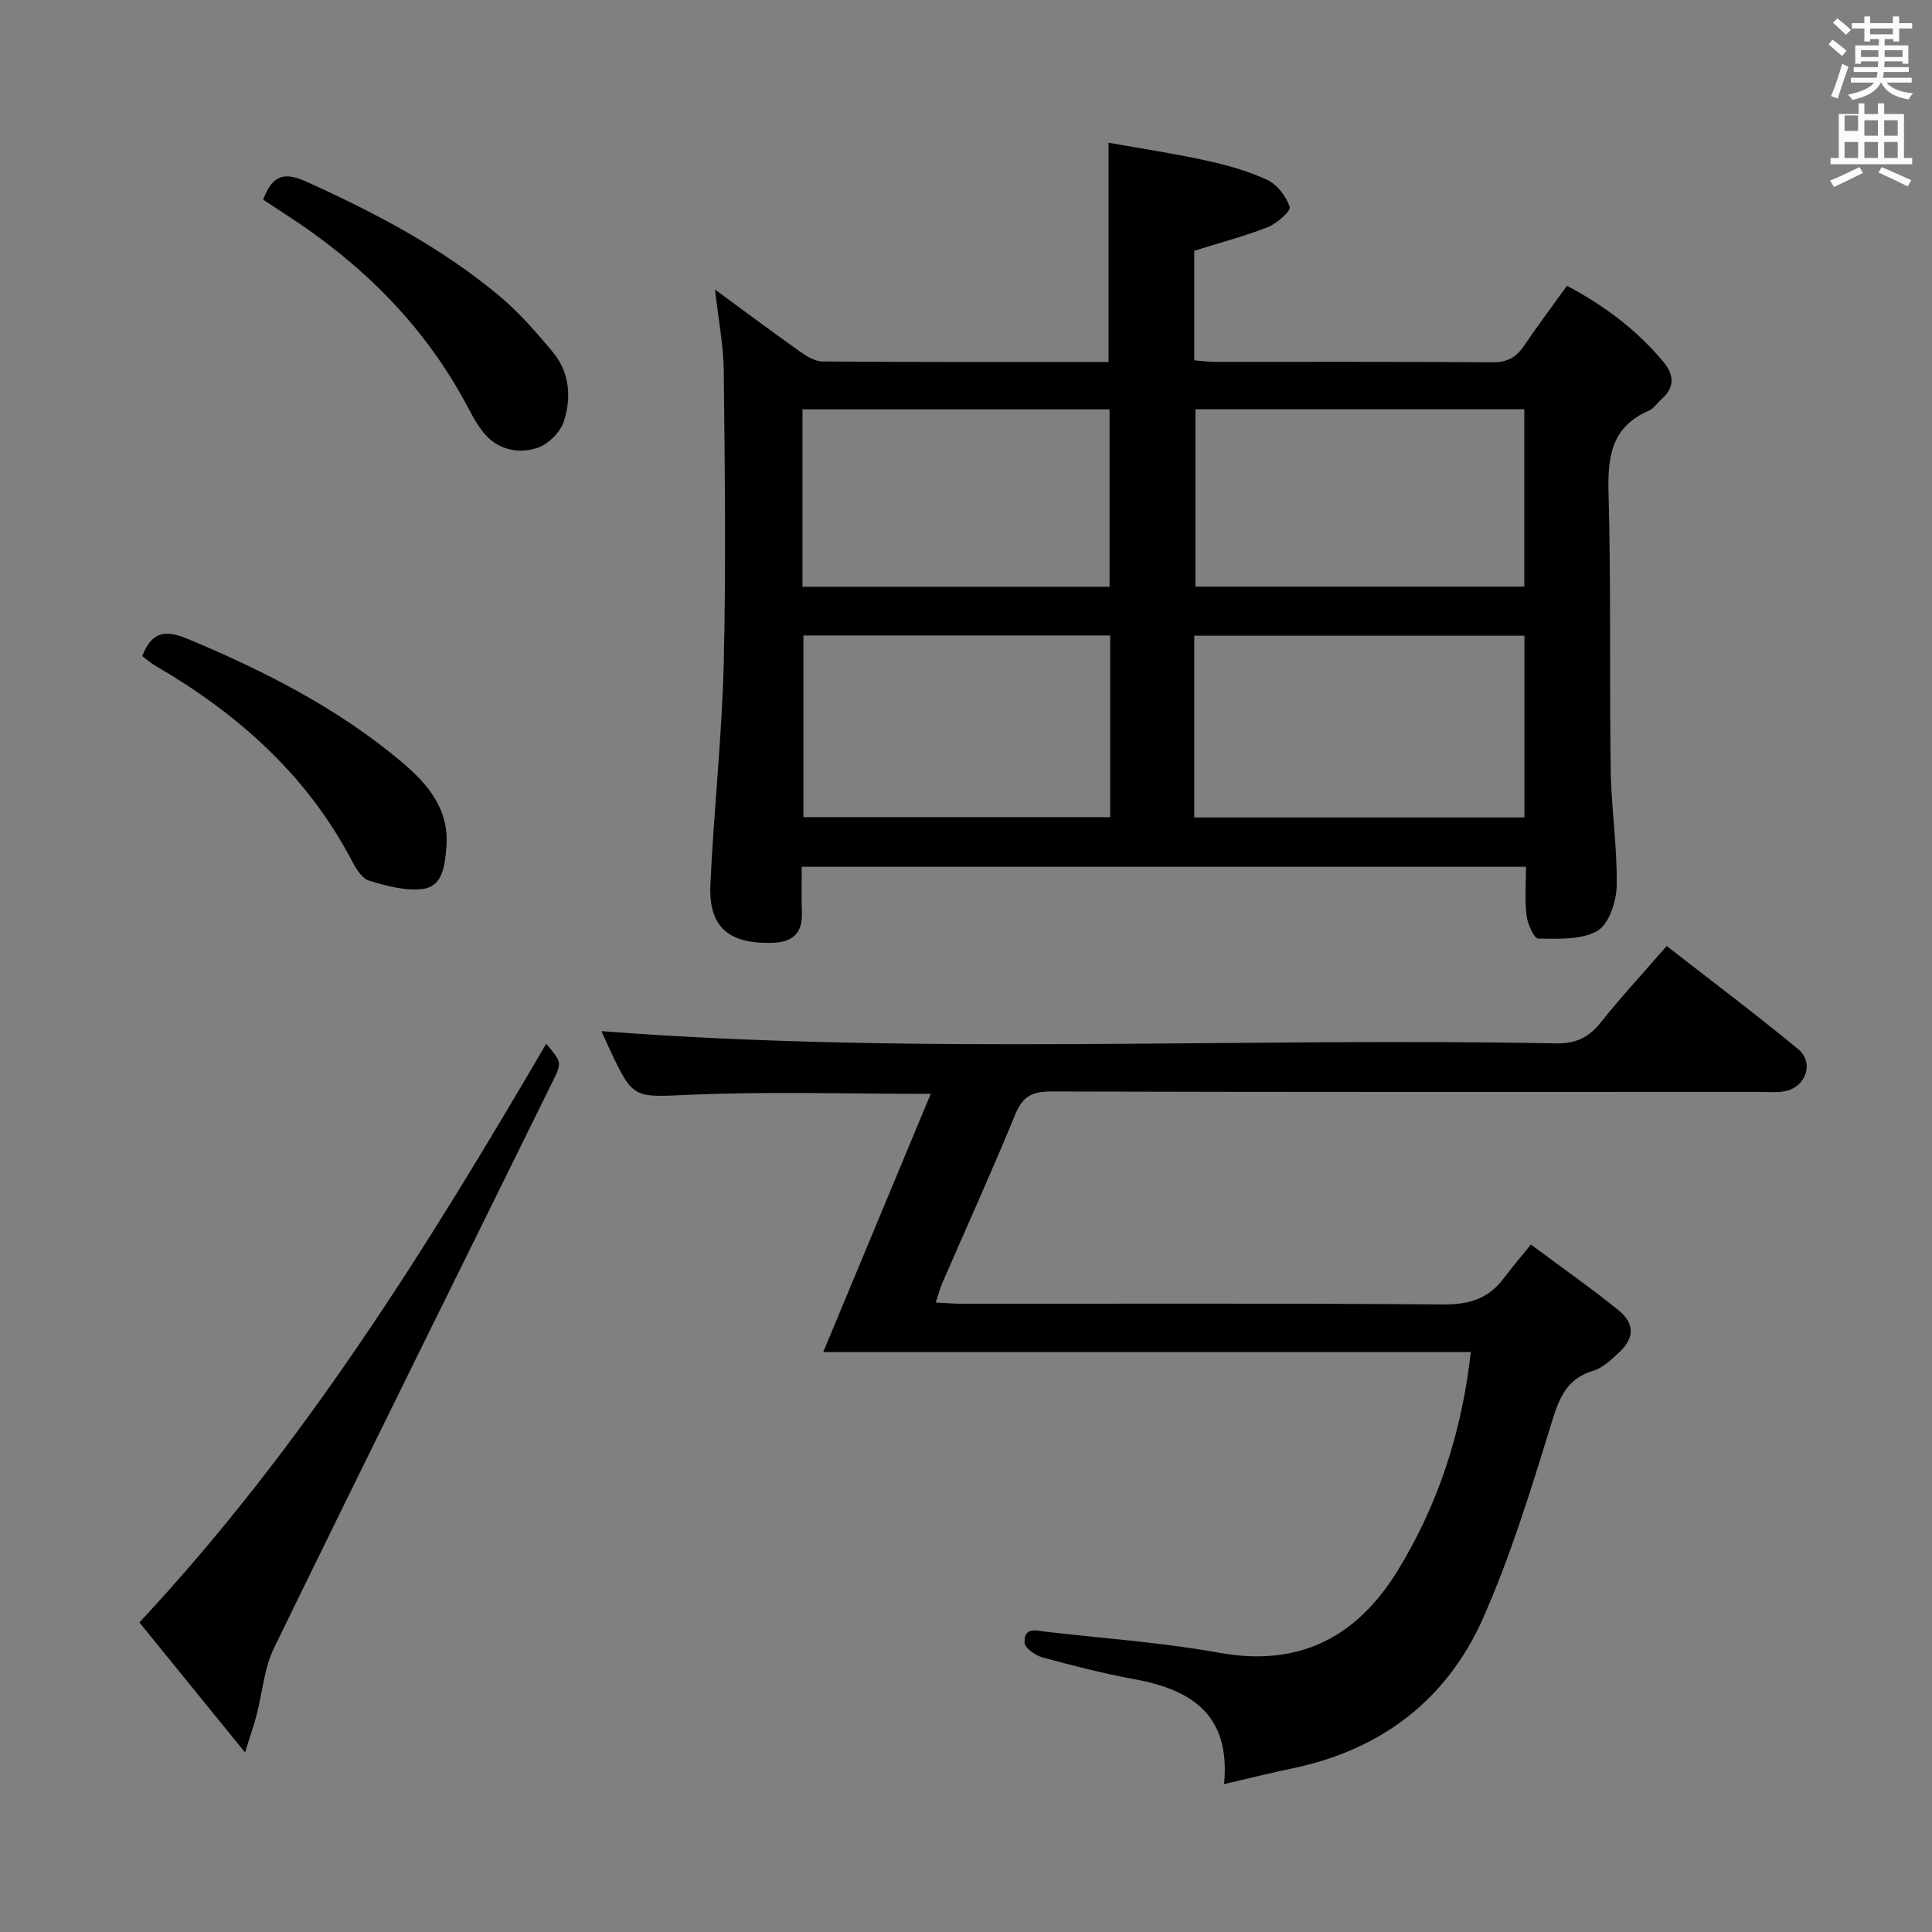 <svg enable-background="new 0 0 400 400" viewBox="0 0 400 400" xmlns="http://www.w3.org/2000/svg"><rect x="0" y="0" width="400" height="400" fill="#808080" stroke="none"/><path d="m378.6 9.2.8-1c.9.7 1.9 1.4 2.9 2.3l-.9 1.1c-1.1-.9-2-1.7-2.8-2.4zm.5 10.7c.9-2.1 1.6-4.3 2.3-6.7.4.2.8.4 1.3.6-.7 2.1-1.5 4.3-2.2 6.6zm.4-15.2.9-.9c1 .8 2 1.6 2.8 2.4l-1 1c-1-.9-1.9-1.8-2.7-2.5zm12.5-1.3h1.2v1.4h2.7v1.1h-2.7v2.7h-1.2v-.5h-1.8v1.3h4.9v3.8h-1.2v-.5h-3.7c0 .4-.1.9-.1 1.2h5.1v1h-5.2c0 .5-.1.9-.2 1.2h6v1h-5.2c1.1 1.3 2.9 2 5.5 2.2-.4.4-.7.8-.9 1.3-2.9-.5-4.8-1.6-5.7-3.5h-.1c-.8 1.7-2.7 2.9-5.9 3.6-.2-.4-.6-.8-.9-1.1 2.8-.6 4.6-1.4 5.4-2.5h-4.8v-1h5.3c.1-.3.2-.7.2-1.2h-4.9v-1h5c0-.4 0-.8.1-1.2h-3.6v.5h-1.2v-3.8h4.9v-1.3h-1.8v.5h-1.2v-2.7h-2.6v-1.1h2.6v-1.4h1.2v1.4h4.7v-1.4zm-6.7 8.4h3.6c0-.4 0-.9 0-1.4h-3.6zm1.9-4.7h4.7v-1.2h-4.7zm6.7 3.3h-3.7v1.4h3.7z" fill="#fafbfa"/><path d="m384.7 21.4h1.3v2.2h2.8v-2.2h1.3v2.2h4.1v9.1h1.7v1.3h-16.9v-1.3h1.7v-9.1h4.1v-2.2zm.3 13.2.7 1.2c-1.8.9-3.8 1.9-6 2.9-.2-.4-.5-.8-.8-1.3 2.4-1 4.4-2 6.1-2.8zm-3.1-7.5h2.8v-3.2h-2.8v4.2zm0 5.6h2.8v-3.3h-2.8zm4.1-4.6h2.8v-3.2h-2.8zm0 4.6h2.8v-3.3h-2.8zm3.6 1.9c2.1.9 4.1 1.8 6.1 2.7l-.7 1.3c-2.2-1.1-4.2-2-6.1-2.9zm3.3-9.7h-2.8v3.2h2.8zm-2.8 7.8h2.8v-3.3h-2.8z" fill="#fafbfa"/><g fill="#010000"><path d="m315.94 179.46c-50.13 0-99.71 0-149.94 0 0 3.22-.1 6.33.02 9.43.18 4.49-2.03 6.23-6.33 6.32-8.89.19-13.01-3.31-12.61-12.09.69-15.27 2.39-30.5 2.76-45.76.49-20.15.22-40.32.01-60.48-.06-5.37-1.12-10.73-1.81-16.93 6.22 4.56 11.77 8.72 17.44 12.73 1.42 1.01 3.19 2.15 4.81 2.16 19.65.15 39.29.1 59.22.1 0-14.97 0-29.68 0-45.39 6.57 1.17 13.36 2.19 20.06 3.65 4.36.95 8.76 2.17 12.79 4.04 2.06.96 3.95 3.41 4.66 5.59.28.85-2.64 3.44-4.51 4.18-4.88 1.92-9.99 3.26-15.25 4.9v22.69c1.4.11 2.82.32 4.24.32 19.16.02 38.33-.06 57.49.09 3.05.02 4.91-1 6.54-3.41 2.78-4.13 5.79-8.11 8.9-12.43 7.73 4.1 14.42 9.12 19.92 15.7 2.32 2.77 2.42 5.35-.4 7.83-.87.77-1.57 1.9-2.58 2.33-7.69 3.31-8.55 9.44-8.34 16.98.53 19.15.17 38.32.45 57.48.12 7.96 1.38 15.92 1.24 23.87-.06 3.26-1.58 7.96-3.98 9.35-3.33 1.93-8.11 1.65-12.26 1.62-.86-.01-2.21-3.01-2.42-4.75-.4-3.25-.12-6.57-.12-10.12zm-68.68-10.22h68.36c0-12.75 0-25.16 0-37.62-22.98 0-45.64 0-68.36 0zm.24-84.52v36.73h68.09c0-12.44 0-24.49 0-36.73-22.9 0-45.46 0-68.09 0zm-17.65 46.85c-21.56 0-42.58 0-63.51 0v37.61h63.51c0-12.7 0-24.99 0-37.61zm-63.7-10.09h63.57c0-12.42 0-24.48 0-36.73-21.32 0-42.37 0-63.57 0z"/><path d="m253.43 369.38c1.4-14.51-6.91-19.6-18.7-21.75-6.36-1.16-12.65-2.78-18.89-4.48-1.47-.4-3.66-1.93-3.71-3.03-.16-3.48 2.7-2.48 4.72-2.25 11.88 1.36 23.86 2.2 35.6 4.32 16.7 3.02 28.59-3.34 37.04-17.2 8.32-13.65 13.17-28.53 15.02-45.06-45.01 0-89.64 0-134.07 0 7.65-18.37 14.9-35.77 22.26-53.46-17.14 0-33.3-.51-49.41.17-12.15.51-12.13 1.19-17.21-9.71-.63-1.35-1.22-2.73-1.54-3.44 65.62 5.03 131.62 1.26 197.54 2.53 4.09.08 6.8-1.15 9.3-4.29 4.24-5.32 8.87-10.32 13.69-15.87 9.24 7.2 18.38 14.07 27.2 21.33 3.4 2.8 1.65 7.87-2.7 8.73-1.61.32-3.32.15-4.99.15-48.99.01-97.99.05-146.98-.09-3.89-.01-5.87 1.01-7.38 4.7-4.79 11.68-10.01 23.18-15.04 34.76-.52 1.19-.85 2.45-1.45 4.23 2.11.1 3.85.26 5.58.26 33.16.01 66.33-.12 99.49.14 5.31.04 9.33-1.15 12.49-5.36 1.7-2.26 3.54-4.41 5.67-7.04 6.7 4.99 12.54 9.08 18.07 13.55 3.49 2.82 3.39 5.82.11 8.86-1.57 1.45-3.3 3.13-5.25 3.71-6.05 1.8-7.32 6.44-8.96 11.78-4.09 13.29-8.23 26.68-13.84 39.37-7.52 17.02-21.16 27.37-39.54 31.19-4.35.9-8.69 1.99-14.12 3.25z"/><path d="m28.86 335.91c33.95-36.37 59.61-77.71 84.23-119.82 3.13 3.76 3.29 3.84 1.46 7.56-19.29 39.19-38.71 78.31-57.83 117.57-2.04 4.2-2.39 9.21-3.59 13.83-.52 2.02-1.22 3.99-2.39 7.79-7.9-9.71-14.84-18.26-21.88-26.93z"/><path d="m54.48 41.33c1.89-5.05 4.33-5.81 8.93-3.73 14.16 6.41 27.85 13.57 39.82 23.54 4.18 3.48 7.84 7.67 11.32 11.88 3.44 4.16 3.75 9.4 2.19 14.24-.73 2.27-3.34 4.82-5.63 5.52-4.09 1.26-8.36.23-11.21-3.47-1.61-2.09-2.76-4.54-4.05-6.86-8.86-15.95-21.51-28.24-36.72-38.06-1.52-.99-3.03-1.99-4.65-3.06z"/><path d="m29.45 135.84c1.97-5.06 4.73-5.53 9.42-3.56 15.9 6.64 31.12 14.37 44.36 25.53 5.47 4.61 9.93 9.93 9.17 17.87-.34 3.59-.73 7.78-4.78 8.35-3.6.51-7.58-.62-11.19-1.69-1.46-.43-2.71-2.47-3.54-4.05-9.34-17.87-23.74-30.6-40.9-40.56-.84-.5-1.58-1.18-2.54-1.89z"/></g></svg>